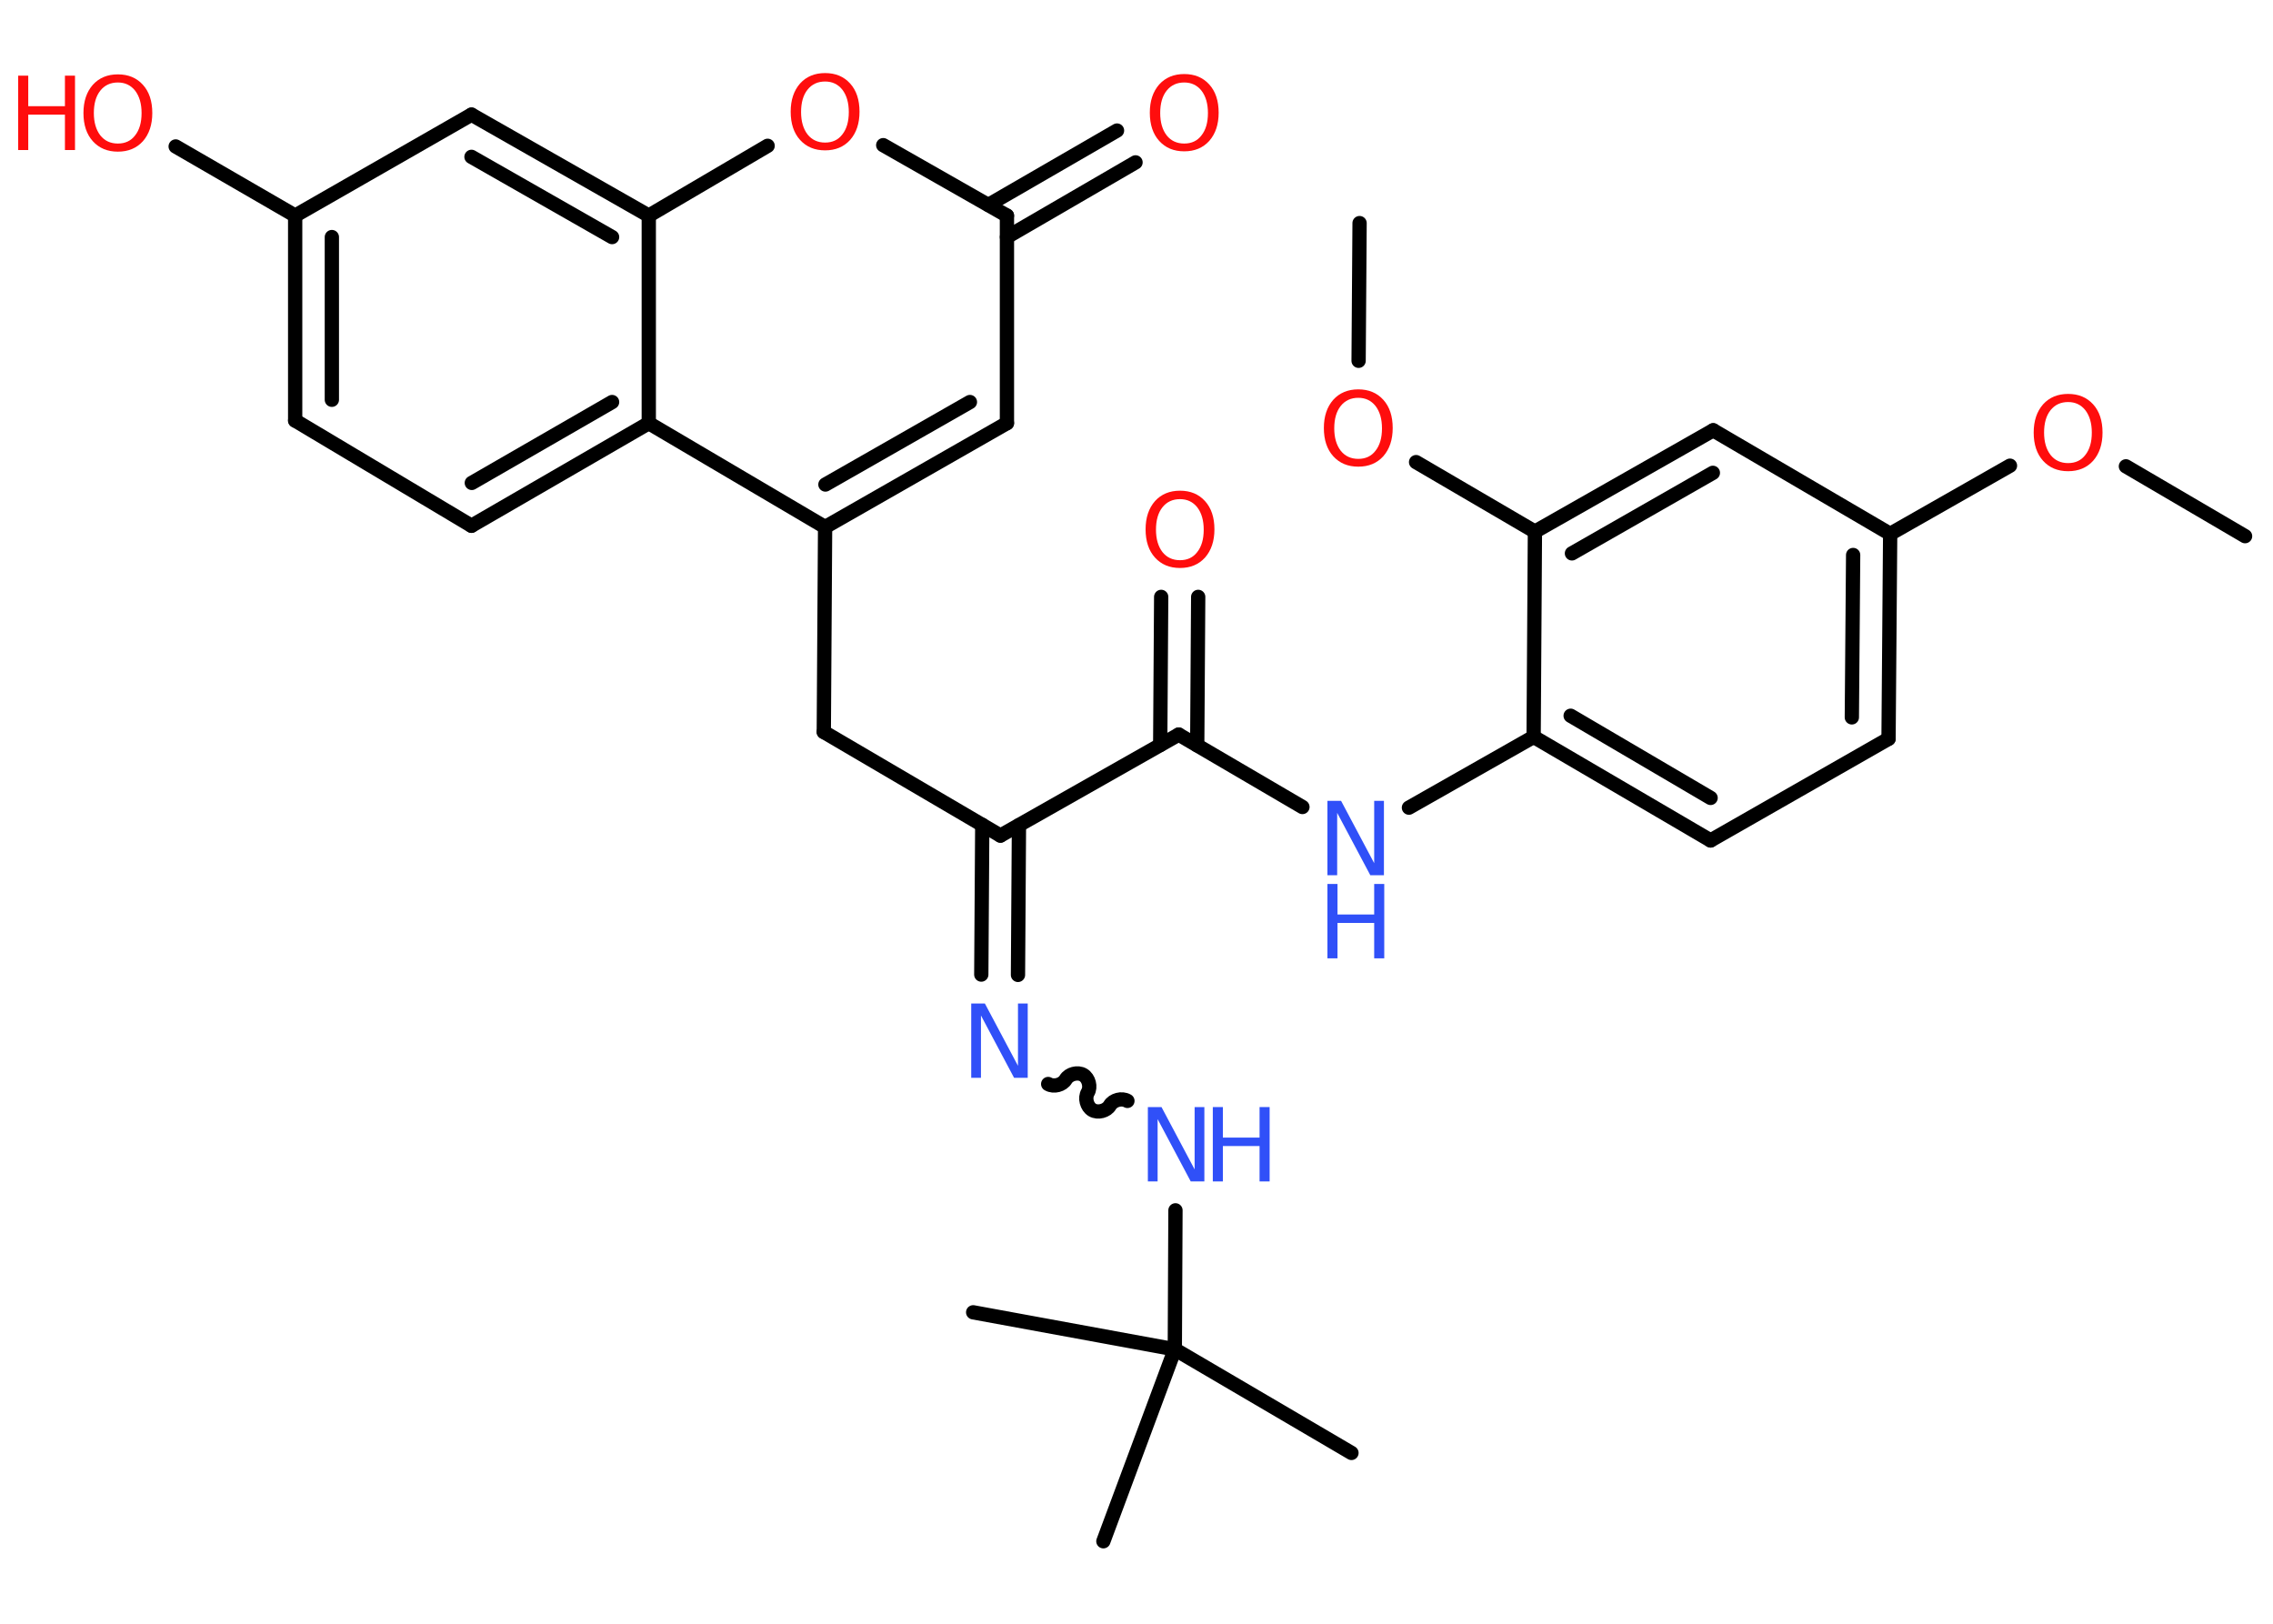 <?xml version='1.0' encoding='UTF-8'?>
<!DOCTYPE svg PUBLIC "-//W3C//DTD SVG 1.1//EN" "http://www.w3.org/Graphics/SVG/1.1/DTD/svg11.dtd">
<svg version='1.2' xmlns='http://www.w3.org/2000/svg' xmlns:xlink='http://www.w3.org/1999/xlink' width='70.0mm' height='50.0mm' viewBox='0 0 70.0 50.0'>
  <desc>Generated by the Chemistry Development Kit (http://github.com/cdk)</desc>
  <g stroke-linecap='round' stroke-linejoin='round' stroke='#000000' stroke-width='.44' fill='#FF0D0D'>
    <rect x='.0' y='.0' width='70.0' height='50.0' fill='#FFFFFF' stroke='none'/>
    <g id='mol1' class='mol'>
      <line id='mol1bnd1' class='bond' x1='69.14' y1='16.51' x2='65.47' y2='14.36'/>
      <line id='mol1bnd2' class='bond' x1='61.9' y1='14.34' x2='58.21' y2='16.44'/>
      <g id='mol1bnd3' class='bond'>
        <line x1='58.16' y1='22.75' x2='58.21' y2='16.44'/>
        <line x1='57.03' y1='22.09' x2='57.07' y2='17.09'/>
      </g>
      <line id='mol1bnd4' class='bond' x1='58.16' y1='22.75' x2='52.68' y2='25.88'/>
      <g id='mol1bnd5' class='bond'>
        <line x1='47.23' y1='22.69' x2='52.68' y2='25.88'/>
        <line x1='48.37' y1='22.04' x2='52.68' y2='24.57'/>
      </g>
      <line id='mol1bnd6' class='bond' x1='47.23' y1='22.69' x2='43.39' y2='24.87'/>
      <line id='mol1bnd7' class='bond' x1='40.11' y1='24.85' x2='36.3' y2='22.62'/>
      <g id='mol1bnd8' class='bond'>
        <line x1='35.73' y1='22.94' x2='35.76' y2='18.38'/>
        <line x1='36.87' y1='22.95' x2='36.9' y2='18.38'/>
      </g>
      <line id='mol1bnd9' class='bond' x1='36.3' y1='22.62' x2='30.81' y2='25.73'/>
      <line id='mol1bnd10' class='bond' x1='30.81' y1='25.73' x2='25.37' y2='22.54'/>
      <line id='mol1bnd11' class='bond' x1='25.37' y1='22.54' x2='25.41' y2='16.23'/>
      <g id='mol1bnd12' class='bond'>
        <line x1='25.41' y1='16.23' x2='31.01' y2='13.03'/>
        <line x1='25.42' y1='14.92' x2='29.87' y2='12.38'/>
      </g>
      <line id='mol1bnd13' class='bond' x1='31.01' y1='13.03' x2='31.01' y2='6.64'/>
      <g id='mol1bnd14' class='bond'>
        <line x1='30.44' y1='6.31' x2='34.4' y2='4.02'/>
        <line x1='31.01' y1='7.3' x2='34.97' y2='5.0'/>
      </g>
      <line id='mol1bnd15' class='bond' x1='31.01' y1='6.64' x2='27.2' y2='4.47'/>
      <line id='mol1bnd16' class='bond' x1='23.64' y1='4.49' x2='19.98' y2='6.64'/>
      <g id='mol1bnd17' class='bond'>
        <line x1='19.98' y1='6.64' x2='14.52' y2='3.53'/>
        <line x1='18.85' y1='7.3' x2='14.52' y2='4.83'/>
      </g>
      <line id='mol1bnd18' class='bond' x1='14.52' y1='3.53' x2='9.09' y2='6.64'/>
      <line id='mol1bnd19' class='bond' x1='9.09' y1='6.64' x2='5.41' y2='4.51'/>
      <g id='mol1bnd20' class='bond'>
        <line x1='9.09' y1='6.64' x2='9.09' y2='12.95'/>
        <line x1='10.22' y1='7.3' x2='10.22' y2='12.31'/>
      </g>
      <line id='mol1bnd21' class='bond' x1='9.09' y1='12.95' x2='14.52' y2='16.19'/>
      <g id='mol1bnd22' class='bond'>
        <line x1='14.52' y1='16.19' x2='19.98' y2='13.03'/>
        <line x1='14.53' y1='14.87' x2='18.85' y2='12.38'/>
      </g>
      <line id='mol1bnd23' class='bond' x1='25.41' y1='16.23' x2='19.98' y2='13.03'/>
      <line id='mol1bnd24' class='bond' x1='19.98' y1='6.64' x2='19.98' y2='13.03'/>
      <g id='mol1bnd25' class='bond'>
        <line x1='31.38' y1='25.41' x2='31.35' y2='30.02'/>
        <line x1='30.25' y1='25.4' x2='30.22' y2='30.01'/>
      </g>
      <path id='mol1bnd26' class='bond' d='M34.72 33.9c-.17 -.1 -.44 -.03 -.54 .14c-.1 .17 -.37 .24 -.54 .14c-.17 -.1 -.24 -.37 -.14 -.54c.1 -.17 .03 -.44 -.14 -.54c-.17 -.1 -.44 -.03 -.54 .14c-.1 .17 -.37 .24 -.54 .14' fill='none' stroke='#000000' stroke-width='.44'/>
      <line id='mol1bnd27' class='bond' x1='36.2' y1='37.27' x2='36.18' y2='41.55'/>
      <line id='mol1bnd28' class='bond' x1='36.18' y1='41.55' x2='41.62' y2='44.74'/>
      <line id='mol1bnd29' class='bond' x1='36.18' y1='41.55' x2='29.97' y2='40.41'/>
      <line id='mol1bnd30' class='bond' x1='36.18' y1='41.55' x2='33.98' y2='47.46'/>
      <line id='mol1bnd31' class='bond' x1='47.23' y1='22.69' x2='47.27' y2='16.37'/>
      <line id='mol1bnd32' class='bond' x1='47.27' y1='16.37' x2='43.61' y2='14.23'/>
      <line id='mol1bnd33' class='bond' x1='41.84' y1='11.11' x2='41.87' y2='6.87'/>
      <g id='mol1bnd34' class='bond'>
        <line x1='52.76' y1='13.25' x2='47.27' y2='16.37'/>
        <line x1='52.75' y1='14.56' x2='48.41' y2='17.04'/>
      </g>
      <line id='mol1bnd35' class='bond' x1='58.21' y1='16.44' x2='52.76' y2='13.25'/>
      <path id='mol1atm2' class='atom' d='M63.69 12.38q-.34 .0 -.54 .25q-.2 .25 -.2 .69q.0 .43 .2 .69q.2 .25 .54 .25q.34 .0 .53 -.25q.2 -.25 .2 -.69q.0 -.43 -.2 -.69q-.2 -.25 -.53 -.25zM63.69 12.13q.48 .0 .77 .32q.29 .32 .29 .87q.0 .54 -.29 .87q-.29 .32 -.77 .32q-.48 .0 -.77 -.32q-.29 -.32 -.29 -.87q.0 -.54 .29 -.87q.29 -.32 .77 -.32z' stroke='none'/>
      <g id='mol1atm7' class='atom'>
        <path d='M40.88 24.66h.42l1.02 1.92v-1.92h.3v2.29h-.42l-1.02 -1.92v1.92h-.3v-2.29z' stroke='none' fill='#3050F8'/>
        <path d='M40.88 27.22h.31v.94h1.13v-.94h.31v2.29h-.31v-1.09h-1.13v1.09h-.31v-2.29z' stroke='none' fill='#3050F8'/>
      </g>
      <path id='mol1atm9' class='atom' d='M36.34 15.37q-.34 .0 -.54 .25q-.2 .25 -.2 .69q.0 .43 .2 .69q.2 .25 .54 .25q.34 .0 .53 -.25q.2 -.25 .2 -.69q.0 -.43 -.2 -.69q-.2 -.25 -.53 -.25zM36.34 15.11q.48 .0 .77 .32q.29 .32 .29 .87q.0 .54 -.29 .87q-.29 .32 -.77 .32q-.48 .0 -.77 -.32q-.29 -.32 -.29 -.87q.0 -.54 .29 -.87q.29 -.32 .77 -.32z' stroke='none'/>
      <path id='mol1atm15' class='atom' d='M36.47 2.54q-.34 .0 -.54 .25q-.2 .25 -.2 .69q.0 .43 .2 .69q.2 .25 .54 .25q.34 .0 .53 -.25q.2 -.25 .2 -.69q.0 -.43 -.2 -.69q-.2 -.25 -.53 -.25zM36.47 2.28q.48 .0 .77 .32q.29 .32 .29 .87q.0 .54 -.29 .87q-.29 .32 -.77 .32q-.48 .0 -.77 -.32q-.29 -.32 -.29 -.87q.0 -.54 .29 -.87q.29 -.32 .77 -.32z' stroke='none'/>
      <path id='mol1atm16' class='atom' d='M25.41 2.51q-.34 .0 -.54 .25q-.2 .25 -.2 .69q.0 .43 .2 .69q.2 .25 .54 .25q.34 .0 .53 -.25q.2 -.25 .2 -.69q.0 -.43 -.2 -.69q-.2 -.25 -.53 -.25zM25.41 2.25q.48 .0 .77 .32q.29 .32 .29 .87q.0 .54 -.29 .87q-.29 .32 -.77 .32q-.48 .0 -.77 -.32q-.29 -.32 -.29 -.87q.0 -.54 .29 -.87q.29 -.32 .77 -.32z' stroke='none'/>
      <g id='mol1atm20' class='atom'>
        <path d='M3.63 2.54q-.34 .0 -.54 .25q-.2 .25 -.2 .69q.0 .43 .2 .69q.2 .25 .54 .25q.34 .0 .53 -.25q.2 -.25 .2 -.69q.0 -.43 -.2 -.69q-.2 -.25 -.53 -.25zM3.63 2.29q.48 .0 .77 .32q.29 .32 .29 .87q.0 .54 -.29 .87q-.29 .32 -.77 .32q-.48 .0 -.77 -.32q-.29 -.32 -.29 -.87q.0 -.54 .29 -.87q.29 -.32 .77 -.32z' stroke='none'/>
        <path d='M.56 2.33h.31v.94h1.13v-.94h.31v2.29h-.31v-1.09h-1.13v1.09h-.31v-2.29z' stroke='none'/>
      </g>
      <path id='mol1atm24' class='atom' d='M29.91 30.9h.42l1.02 1.92v-1.92h.3v2.29h-.42l-1.02 -1.92v1.92h-.3v-2.29z' stroke='none' fill='#3050F8'/>
      <g id='mol1atm25' class='atom'>
        <path d='M35.35 34.09h.42l1.02 1.92v-1.92h.3v2.29h-.42l-1.02 -1.92v1.92h-.3v-2.29z' stroke='none' fill='#3050F8'/>
        <path d='M37.35 34.09h.31v.94h1.13v-.94h.31v2.29h-.31v-1.09h-1.13v1.09h-.31v-2.29z' stroke='none' fill='#3050F8'/>
      </g>
      <path id='mol1atm31' class='atom' d='M41.83 12.25q-.34 .0 -.54 .25q-.2 .25 -.2 .69q.0 .43 .2 .69q.2 .25 .54 .25q.34 .0 .53 -.25q.2 -.25 .2 -.69q.0 -.43 -.2 -.69q-.2 -.25 -.53 -.25zM41.83 11.99q.48 .0 .77 .32q.29 .32 .29 .87q.0 .54 -.29 .87q-.29 .32 -.77 .32q-.48 .0 -.77 -.32q-.29 -.32 -.29 -.87q.0 -.54 .29 -.87q.29 -.32 .77 -.32z' stroke='none'/>
    </g>
  </g>
</svg>
